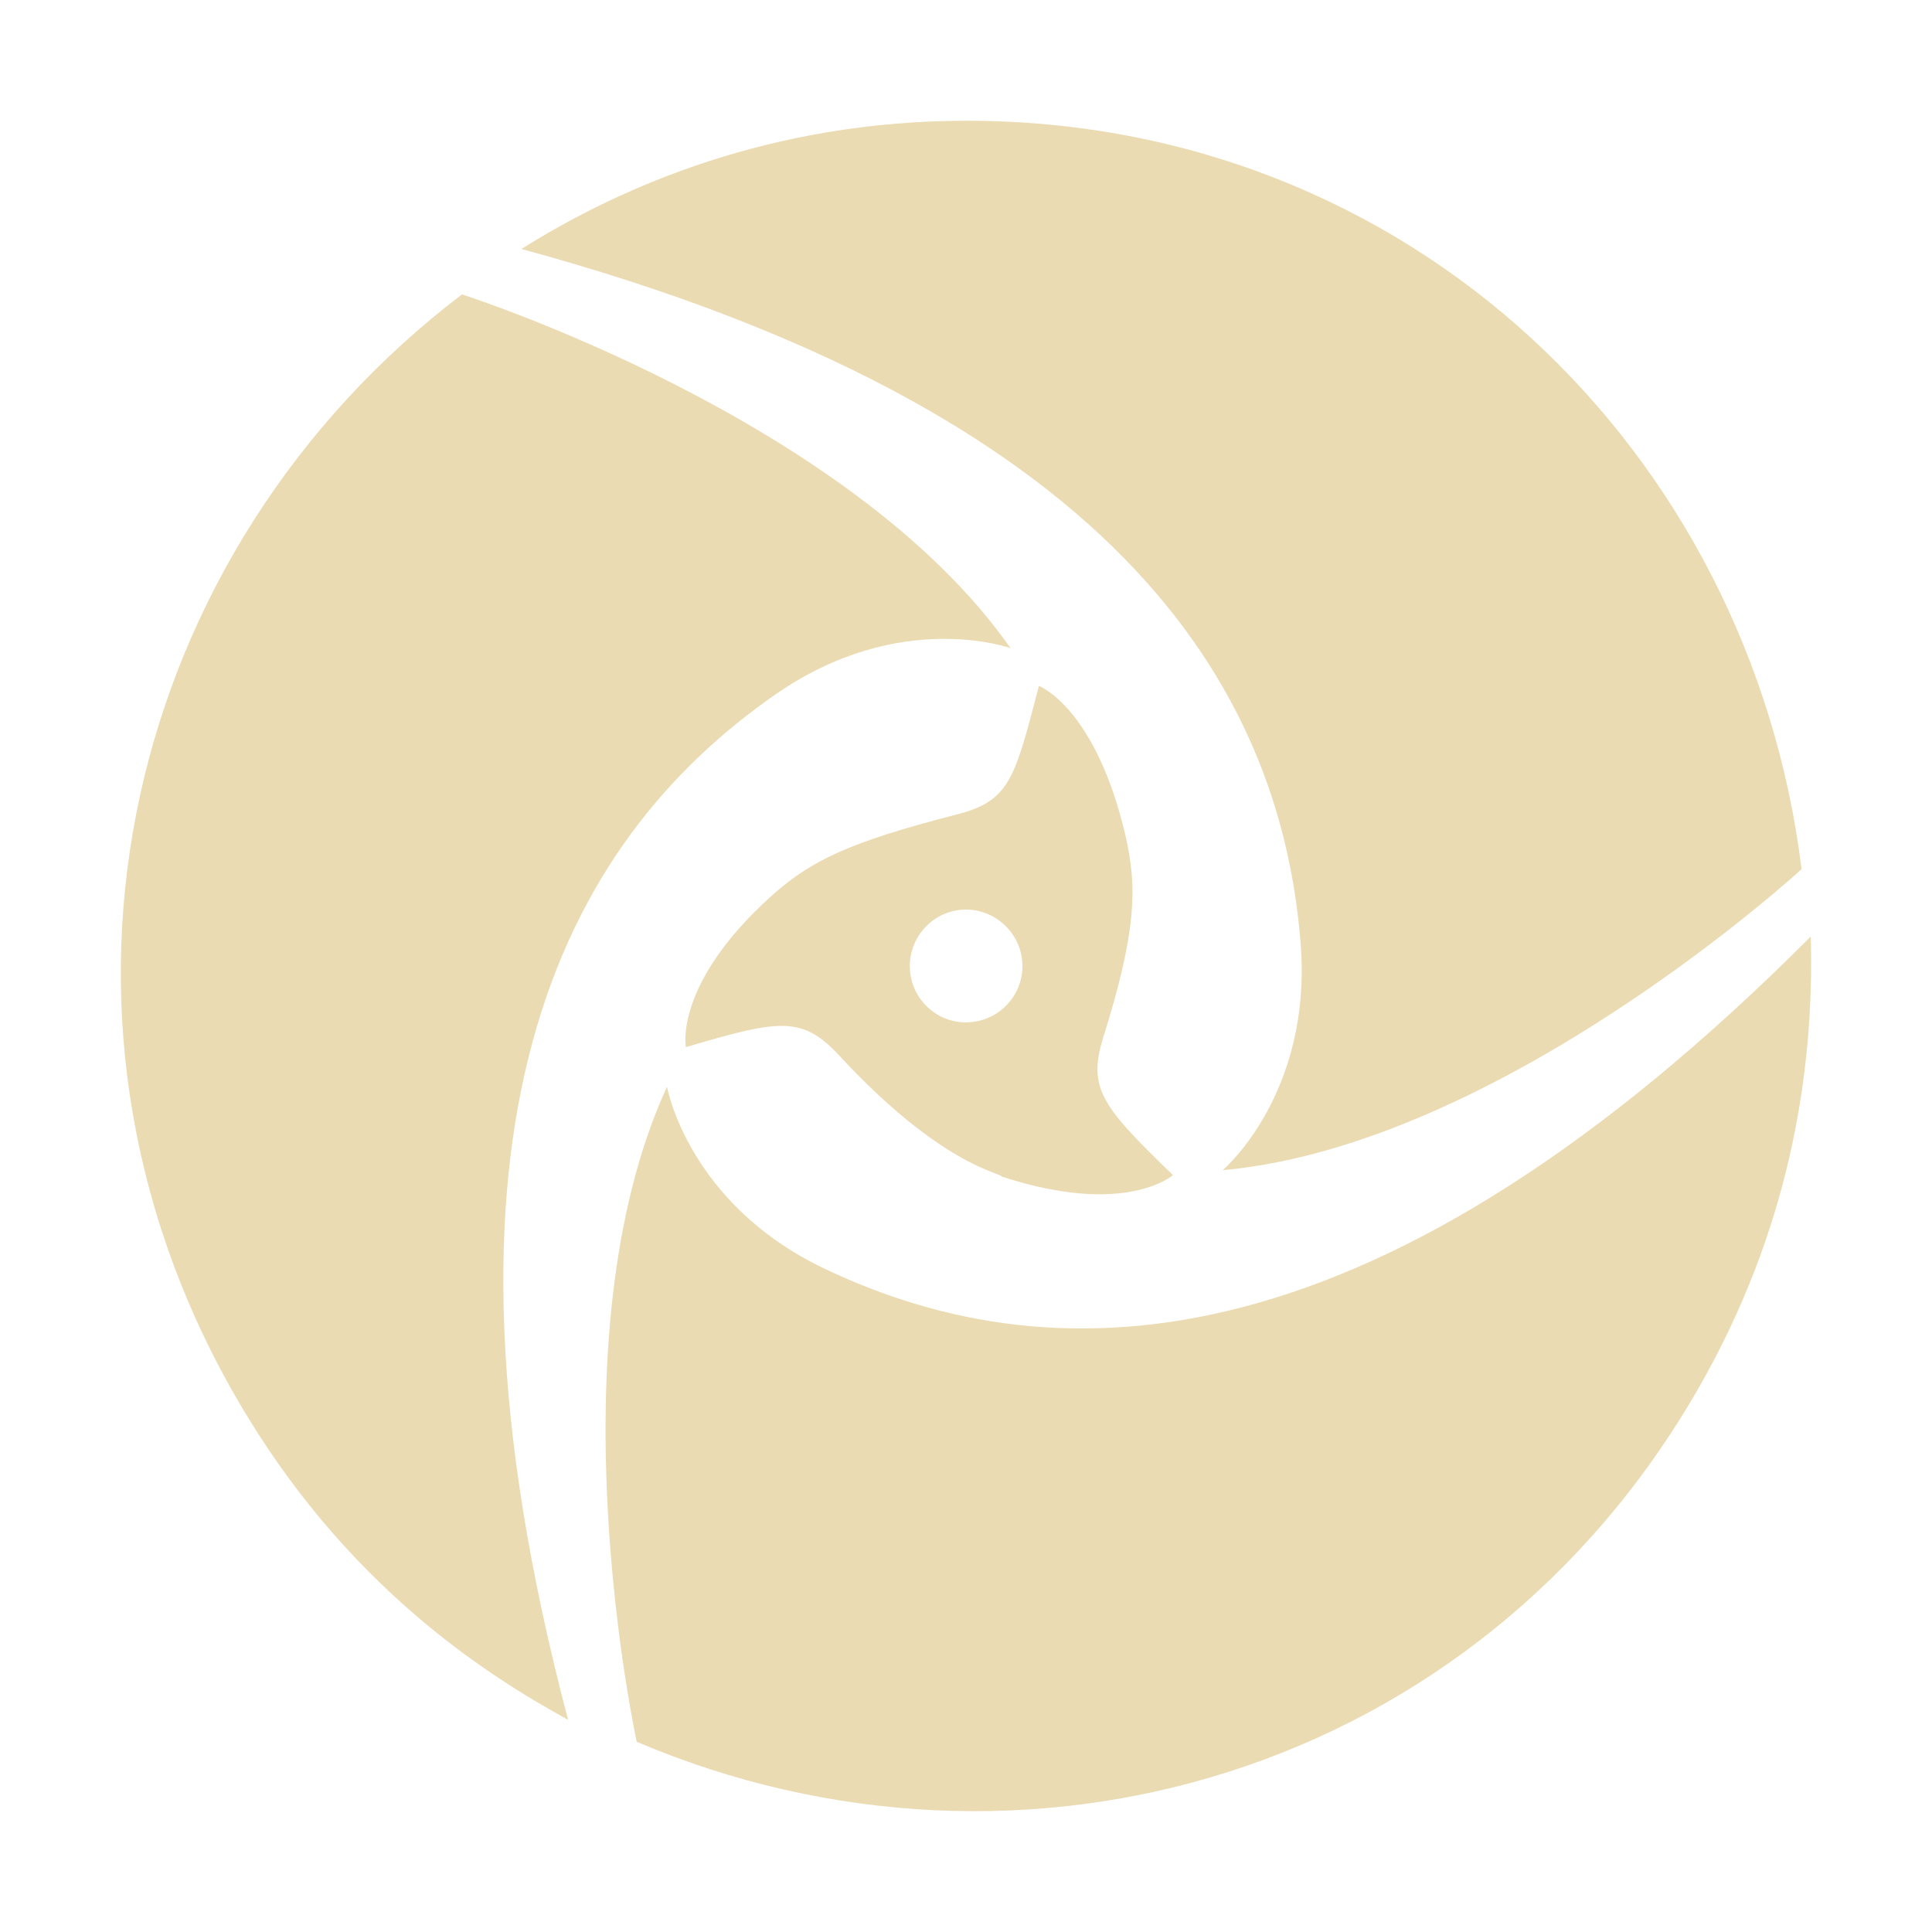 <svg width="16" height="16" version="1.1" xmlns="http://www.w3.org/2000/svg">
  <defs>
    <style type="text/css" id="current-color-scheme">.ColorScheme-Text { color:#ebdbb2; } .ColorScheme-Highlight { color:#458588; }</style>
  </defs>
  <path class="ColorScheme-Text" fill="currentColor" d="m8.005 1c-1.605 0-2.853 0.538-3.687 1.062 4.874 1.323 6.281 3.586 6.453 5.747 0.1 1.251-0.645 1.882-0.645 1.882 2.308-0.209 4.794-2.493 4.794-2.493-0.429-3.467-3.24-6.198-6.915-6.198zm-4.179 1.438c-2.77 2.107-3.715 5.922-1.878 9.123 0.906 1.579 2.103 2.322 2.757 2.682-1.298-4.908-0.053-7.264 1.72-8.494 1.028-0.713 1.944-0.381 1.944-0.381-1.334-1.906-4.543-2.93-4.543-2.93zm4.778 3.242c-0.204 0.781-0.241 0.955-0.695 1.069-0.872 0.225-1.193 0.375-1.527 0.677-0.804 0.727-0.702 1.246-0.702 1.246 0.771-0.228 0.96-0.262 1.265 0.064 0.852 0.923 1.349 0.977 1.349 1.007 1.028 0.338 1.42-0.011 1.42-0.011-0.578-0.562-0.712-0.711-0.577-1.142 0.27-0.862 0.286-1.235 0.182-1.677-0.249-1.059-0.716-1.233-0.716-1.233zm-0.314 1.955c0.202 0.161 0.237 0.452 0.077 0.654-0.16 0.202-0.455 0.238-0.656 0.077-0.202-0.161-0.235-0.454-0.075-0.656 0.161-0.203 0.45-0.237 0.654-0.075zm6.706 0.121c-3.576 3.585-6.227 3.678-8.173 2.748-1.127-0.539-1.299-1.504-1.299-1.504-0.974 2.115-0.251 5.425-0.251 5.425 3.199 1.36 6.956 0.274 8.793-2.928 0.743-1.295 0.962-2.595 0.93-3.741z"/>
</svg>
